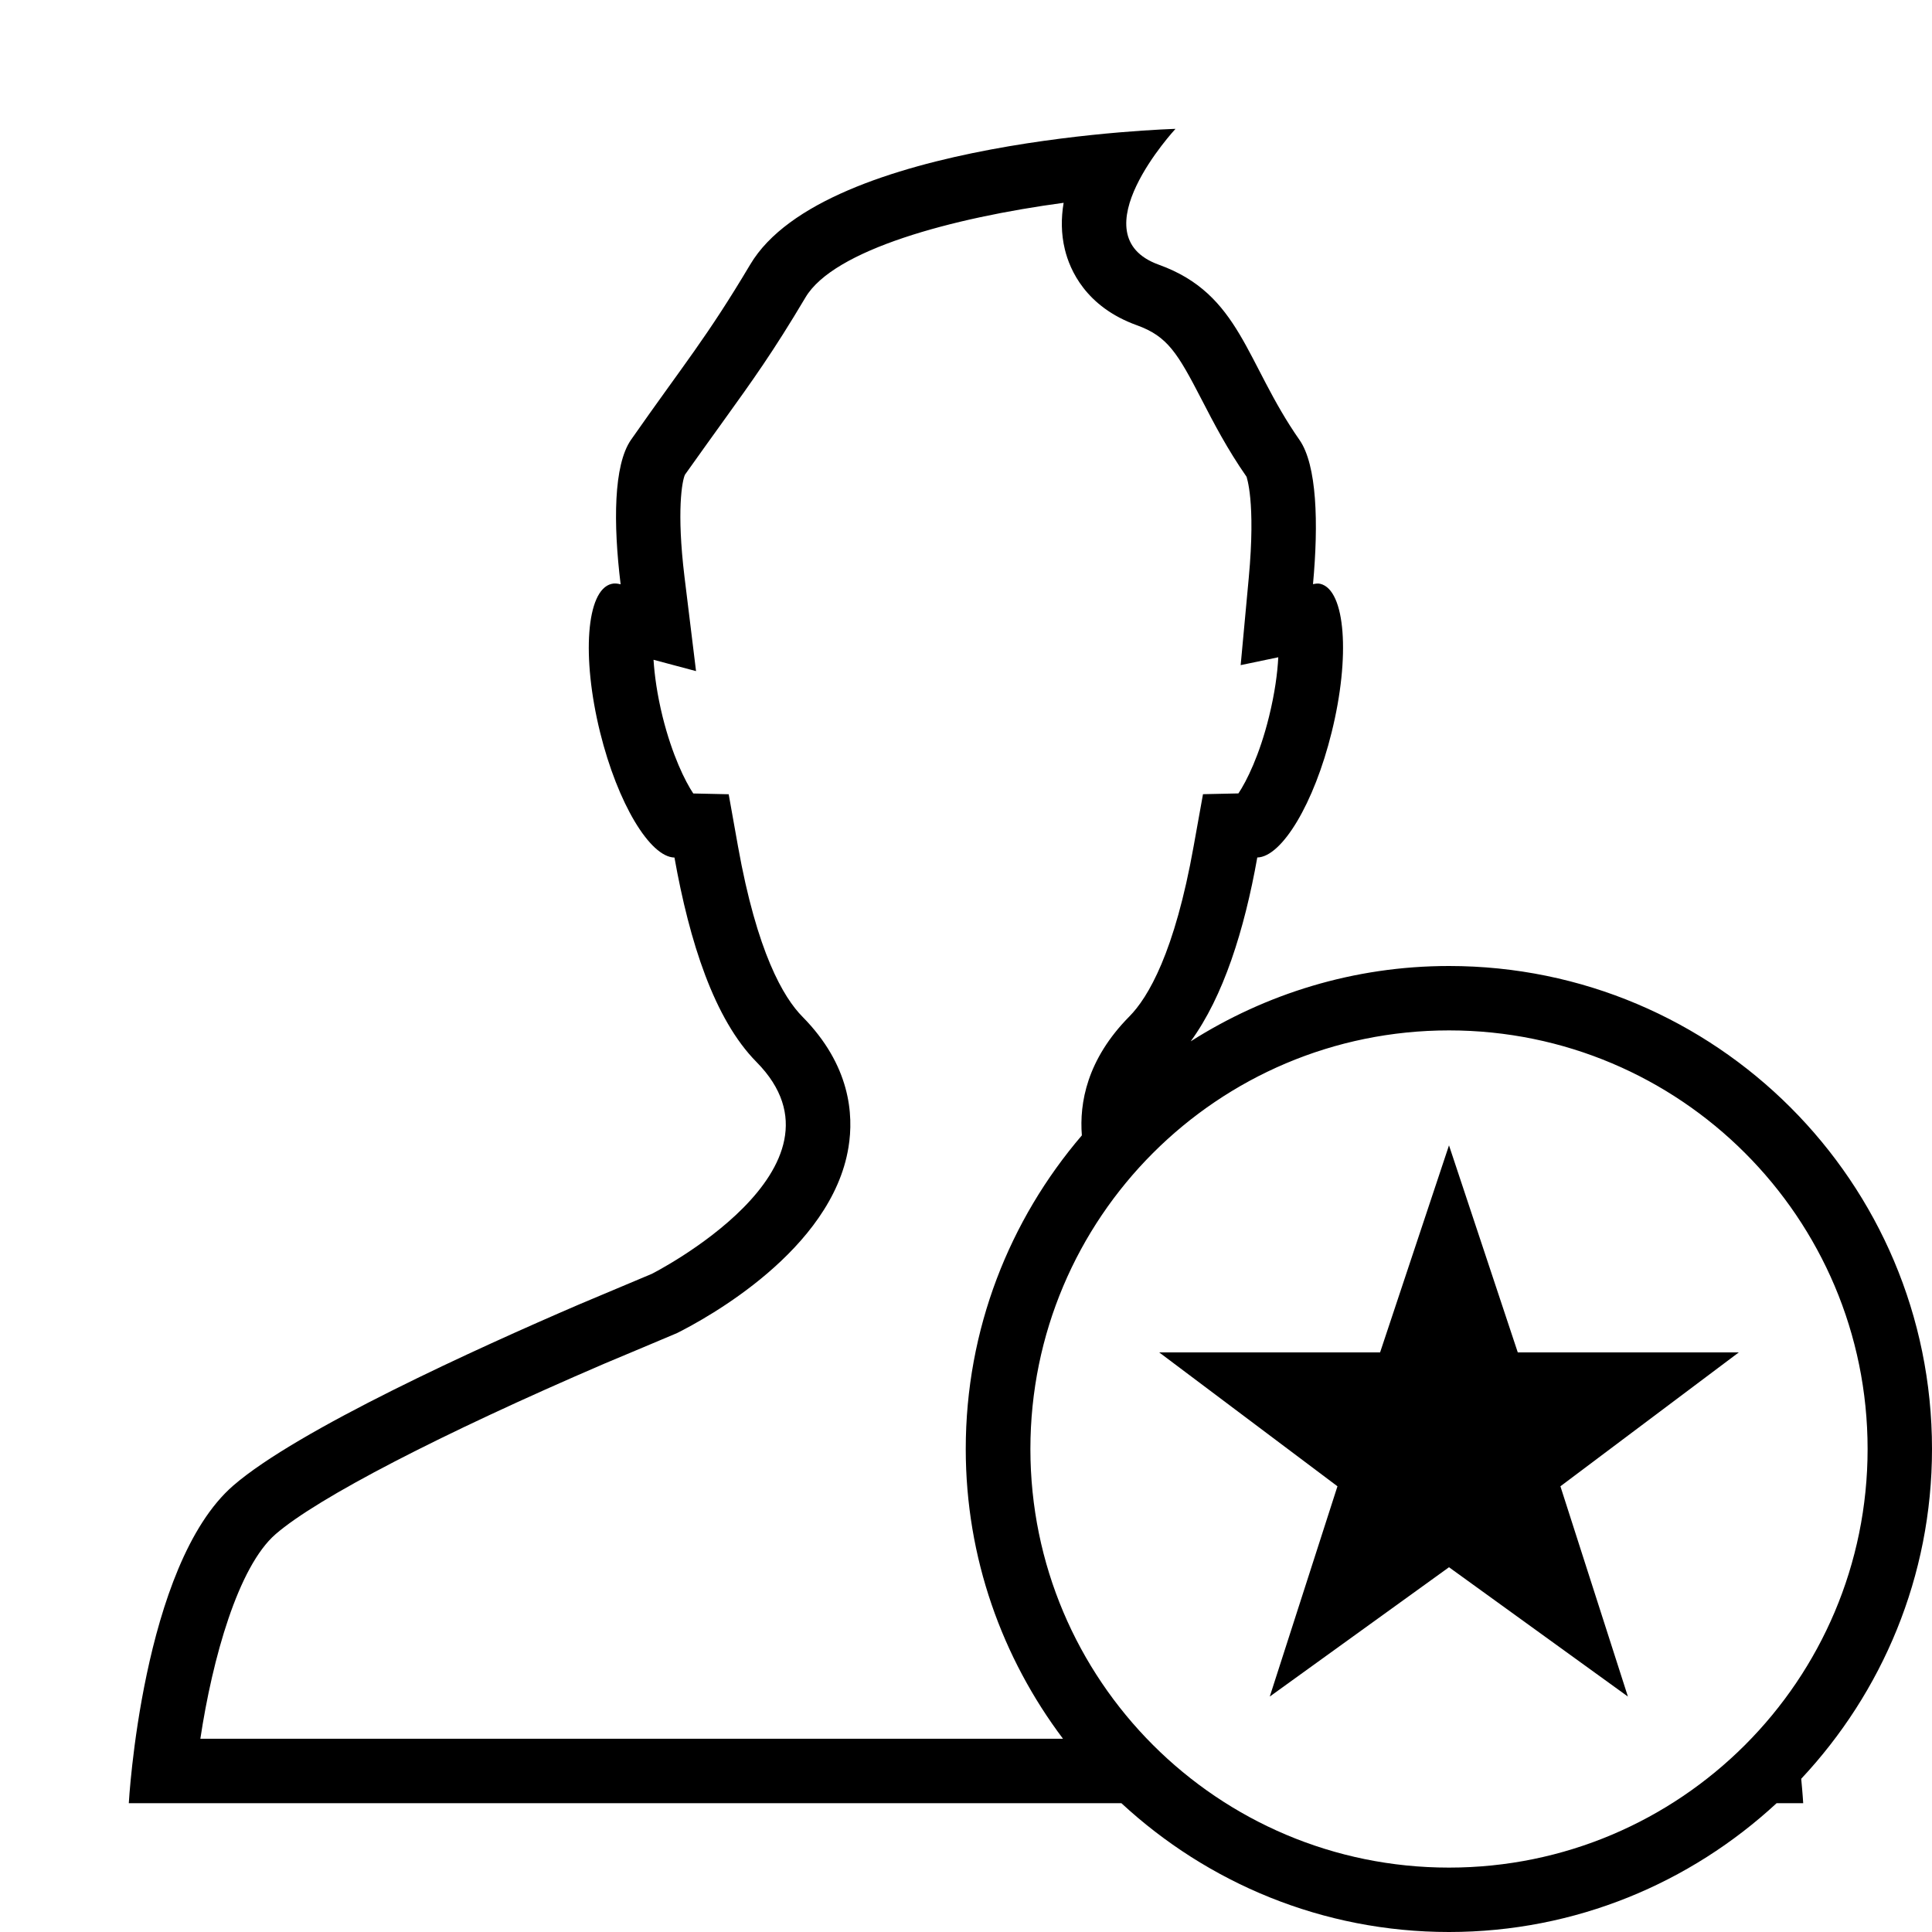 <?xml version="1.0" encoding="iso-8859-1"?>
<!DOCTYPE svg PUBLIC "-//W3C//DTD SVG 1.1//EN" "http://www.w3.org/Graphics/SVG/1.1/DTD/svg11.dtd">
<svg version="1.1" xmlns="http://www.w3.org/2000/svg" xmlns:xlink="http://www.w3.org/1999/xlink" x="0px" y="0px" width="30" height="30" viewBox="0 0 30 30" xml:space="preserve">
    <g transform="translate(-210 -200)">
        <g xmlns="http://www.w3.org/2000/svg" xmlns:xlink="http://www.w3.org/1999/xlink" id="user-star-7_1_">
		<path d="M232.5,215c-1.477,0-2.85,0.433-4.011,1.17c0.507-0.694,0.833-1.726,1.034-2.855c0.381-0.008,0.882-0.837,1.155-1.945    c0.292-1.176,0.214-2.208-0.175-2.304c-0.037-0.01-0.076-0.003-0.115,0.005c0.088-0.95,0.061-1.85-0.209-2.239    c-0.841-1.203-0.912-2.264-2.186-2.722c-1.271-0.459,0.26-2.109,0.26-2.109s-5.444,0.152-6.604,2.107    c-0.681,1.143-1.011,1.521-1.852,2.723c-0.27,0.391-0.276,1.292-0.16,2.242c-0.05-0.013-0.098-0.018-0.143-0.006    c-0.389,0.096-0.466,1.128-0.176,2.304c0.274,1.108,0.776,1.937,1.155,1.945c0.233,1.306,0.617,2.511,1.274,3.175    c1.625,1.645-1.625,3.289-1.625,3.289s-1.015,0.428-1.129,0.475c-1.576,0.678-4.371,1.947-5.371,2.813    C212.203,224.301,212,228,212,228h13h2.413c1.337,1.237,3.121,2,5.087,2s3.75-0.763,5.087-2H238c0,0-0.008-0.144-0.031-0.379    c1.256-1.341,2.031-3.139,2.031-5.121C240,218.358,236.643,215,232.5,215z M213.111,227c0.188-1.25,0.588-2.674,1.169-3.178    c0.648-0.562,2.56-1.553,5.111-2.65c0.101-0.041,1.122-0.472,1.122-0.472c0.451-0.226,2.402-1.287,2.662-2.884    c0.084-0.511,0.027-1.278-0.715-2.029c-0.294-0.297-0.706-0.998-1.001-2.648l-0.144-0.806l-0.55-0.012    c-0.126-0.189-0.327-0.594-0.476-1.191c-0.086-0.349-0.126-0.649-0.141-0.885l0.66,0.176l-0.18-1.47    c-0.123-1.014-0.037-1.484,0.008-1.58c0.223-0.314,0.422-0.591,0.599-0.837c0.446-0.62,0.769-1.068,1.272-1.915    c0.439-0.743,2.281-1.237,4.009-1.47c-0.04,0.237-0.04,0.481,0.019,0.723c0.076,0.317,0.324,0.892,1.117,1.178    c0.479,0.172,0.634,0.433,1.01,1.16c0.184,0.356,0.393,0.76,0.695,1.194c0,0,0,0,0,0c-0.004,0,0.146,0.368,0.033,1.575    l-0.125,1.349l0.584-0.122c-0.012,0.241-0.053,0.555-0.144,0.923c-0.147,0.598-0.349,1.003-0.475,1.191l-0.55,0.012l-0.145,0.806    c-0.294,1.65-0.706,2.351-1,2.647c-0.658,0.666-0.776,1.343-0.736,1.845c-1.122,1.311-1.803,3.009-1.803,4.869    c0,1.691,0.566,3.246,1.51,4.5H213.111z M232.5,229c-3.59,0-6.5-2.91-6.5-6.5s2.91-6.5,6.5-6.5s6.5,2.91,6.5,6.5    S236.09,229,232.5,229z"/>
		<polygon points="231.43,221 228,221 230.768,223.079 229.717,226.344 232.5,224.336 235.278,226.344 234.23,223.079 237,221     233.568,221 232.5,217.785   "/>
	</g>
	
    </g>
</svg>
